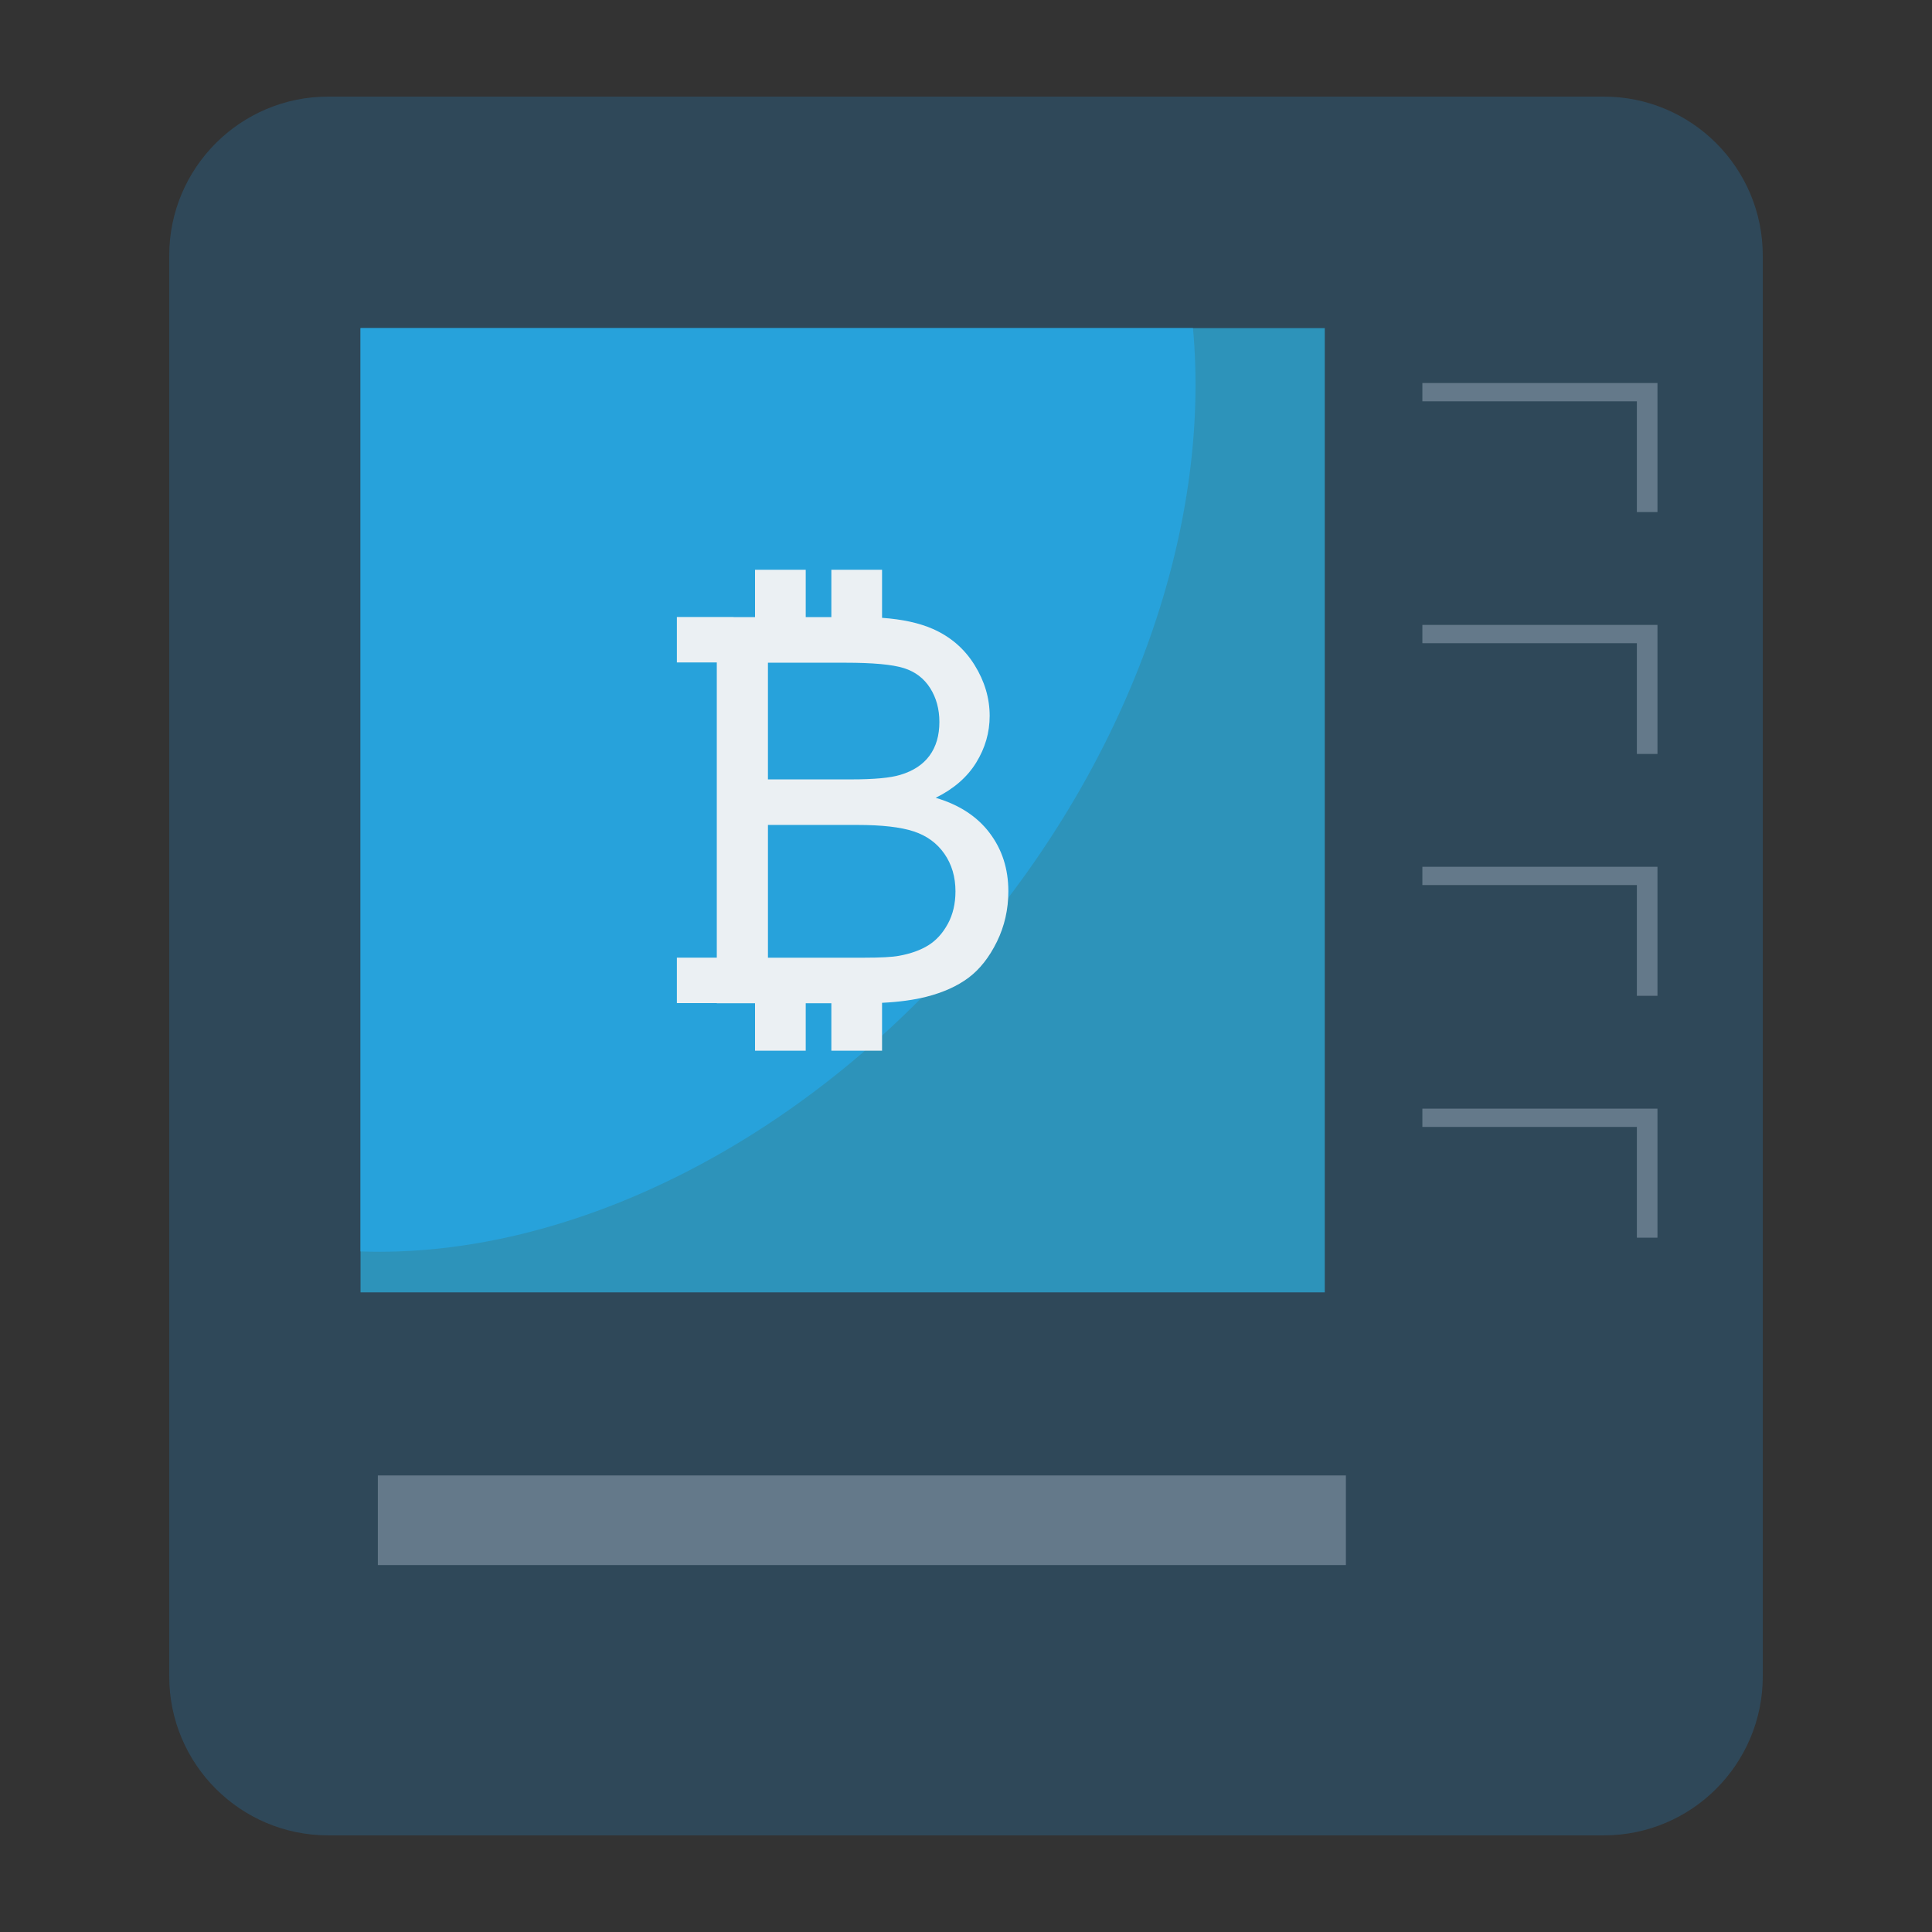 <svg enable-background="new 0 0 100 100" height="512" viewBox="0 0 100 100" width="512" xmlns="http://www.w3.org/2000/svg"><rect x="0" y="0" width="100" height="100" fill="#333333" stroke="none"/><path d="m83.01 5h-66.02c-4.546 0-8.231 3.685-8.231 8.231v73.537c0 4.546 3.685 8.231 8.231 8.231h66.02c4.546 0 8.231-3.685 8.231-8.231v-73.537c-0-4.546-3.685-8.231-8.231-8.231z" fill="#2f4859"/><path d="m18.661 16.983h49.909v49.909h-49.909z" fill="#2d93ba"/><g fill="#64798a"><path d="m84.724 19.825h-11.102v.947h11.102v5.732h1.066v-5.732-.947z"/><path d="m84.724 32.345h-11.102v.947h11.102v5.732h1.066v-5.732-.947z"/><path d="m84.724 44.864h-11.102v.947h11.102v5.732h1.066v-5.732-.947z"/><path d="m84.724 57.383h-11.102v.947h11.102v5.732h1.066v-5.732-.947z"/><path d="m19.557 76.369h50.106v4.639h-50.106z"/></g><path d="m50.991 47.991c-9.138 11.141-21.572 17.167-32.33 16.783v-47.791h43.087c.895 9.749-2.757 21.231-10.758 31.008z" fill="#27a2db"/><path d="m51.219 43.108c-.65-.854-1.579-1.459-2.788-1.813.936-.464 1.636-1.072 2.099-1.827.464-.754.695-1.559.695-2.413 0-.918-.261-1.797-.784-2.638-.523-.841-1.245-1.463-2.168-1.868-.699-.306-1.572-.496-2.618-.57v-2.489h-2.624v2.452h-1.327v-2.452h-2.624v2.452h-1.111v-.006h-2.934v2.352h2.066v15.281h-2.066v2.352h2.066v.007h1.979v2.456h2.624v-2.456h1.327v2.456h2.624v-2.479c.873-.042 1.637-.146 2.291-.312.877-.223 1.606-.552 2.188-.988.582-.436 1.07-1.057 1.465-1.861.395-.804.593-1.674.593-2.611 0-1.163-.325-2.172-.975-3.026zm-11.471-8.806h3.994c1.436 0 2.449.093 3.04.279.591.186 1.045.532 1.363 1.036.318.504.477 1.088.477 1.752 0 .7-.17 1.281-.511 1.745s-.847.795-1.52.995c-.509.154-1.349.232-2.522.232h-4.321v-6.039zm9.311 13.516c-.264.486-.6.857-1.009 1.111-.409.254-.918.436-1.527.545-.345.064-.945.096-1.799.096h-1.69-1.327-1.958v-6.871h4.621c1.272 0 2.247.111 2.924.334.677.223 1.206.609 1.588 1.159.382.55.573 1.197.573 1.943 0.0.636-.132 1.197-.395 1.684z" fill="#ebf0f3"/></svg>